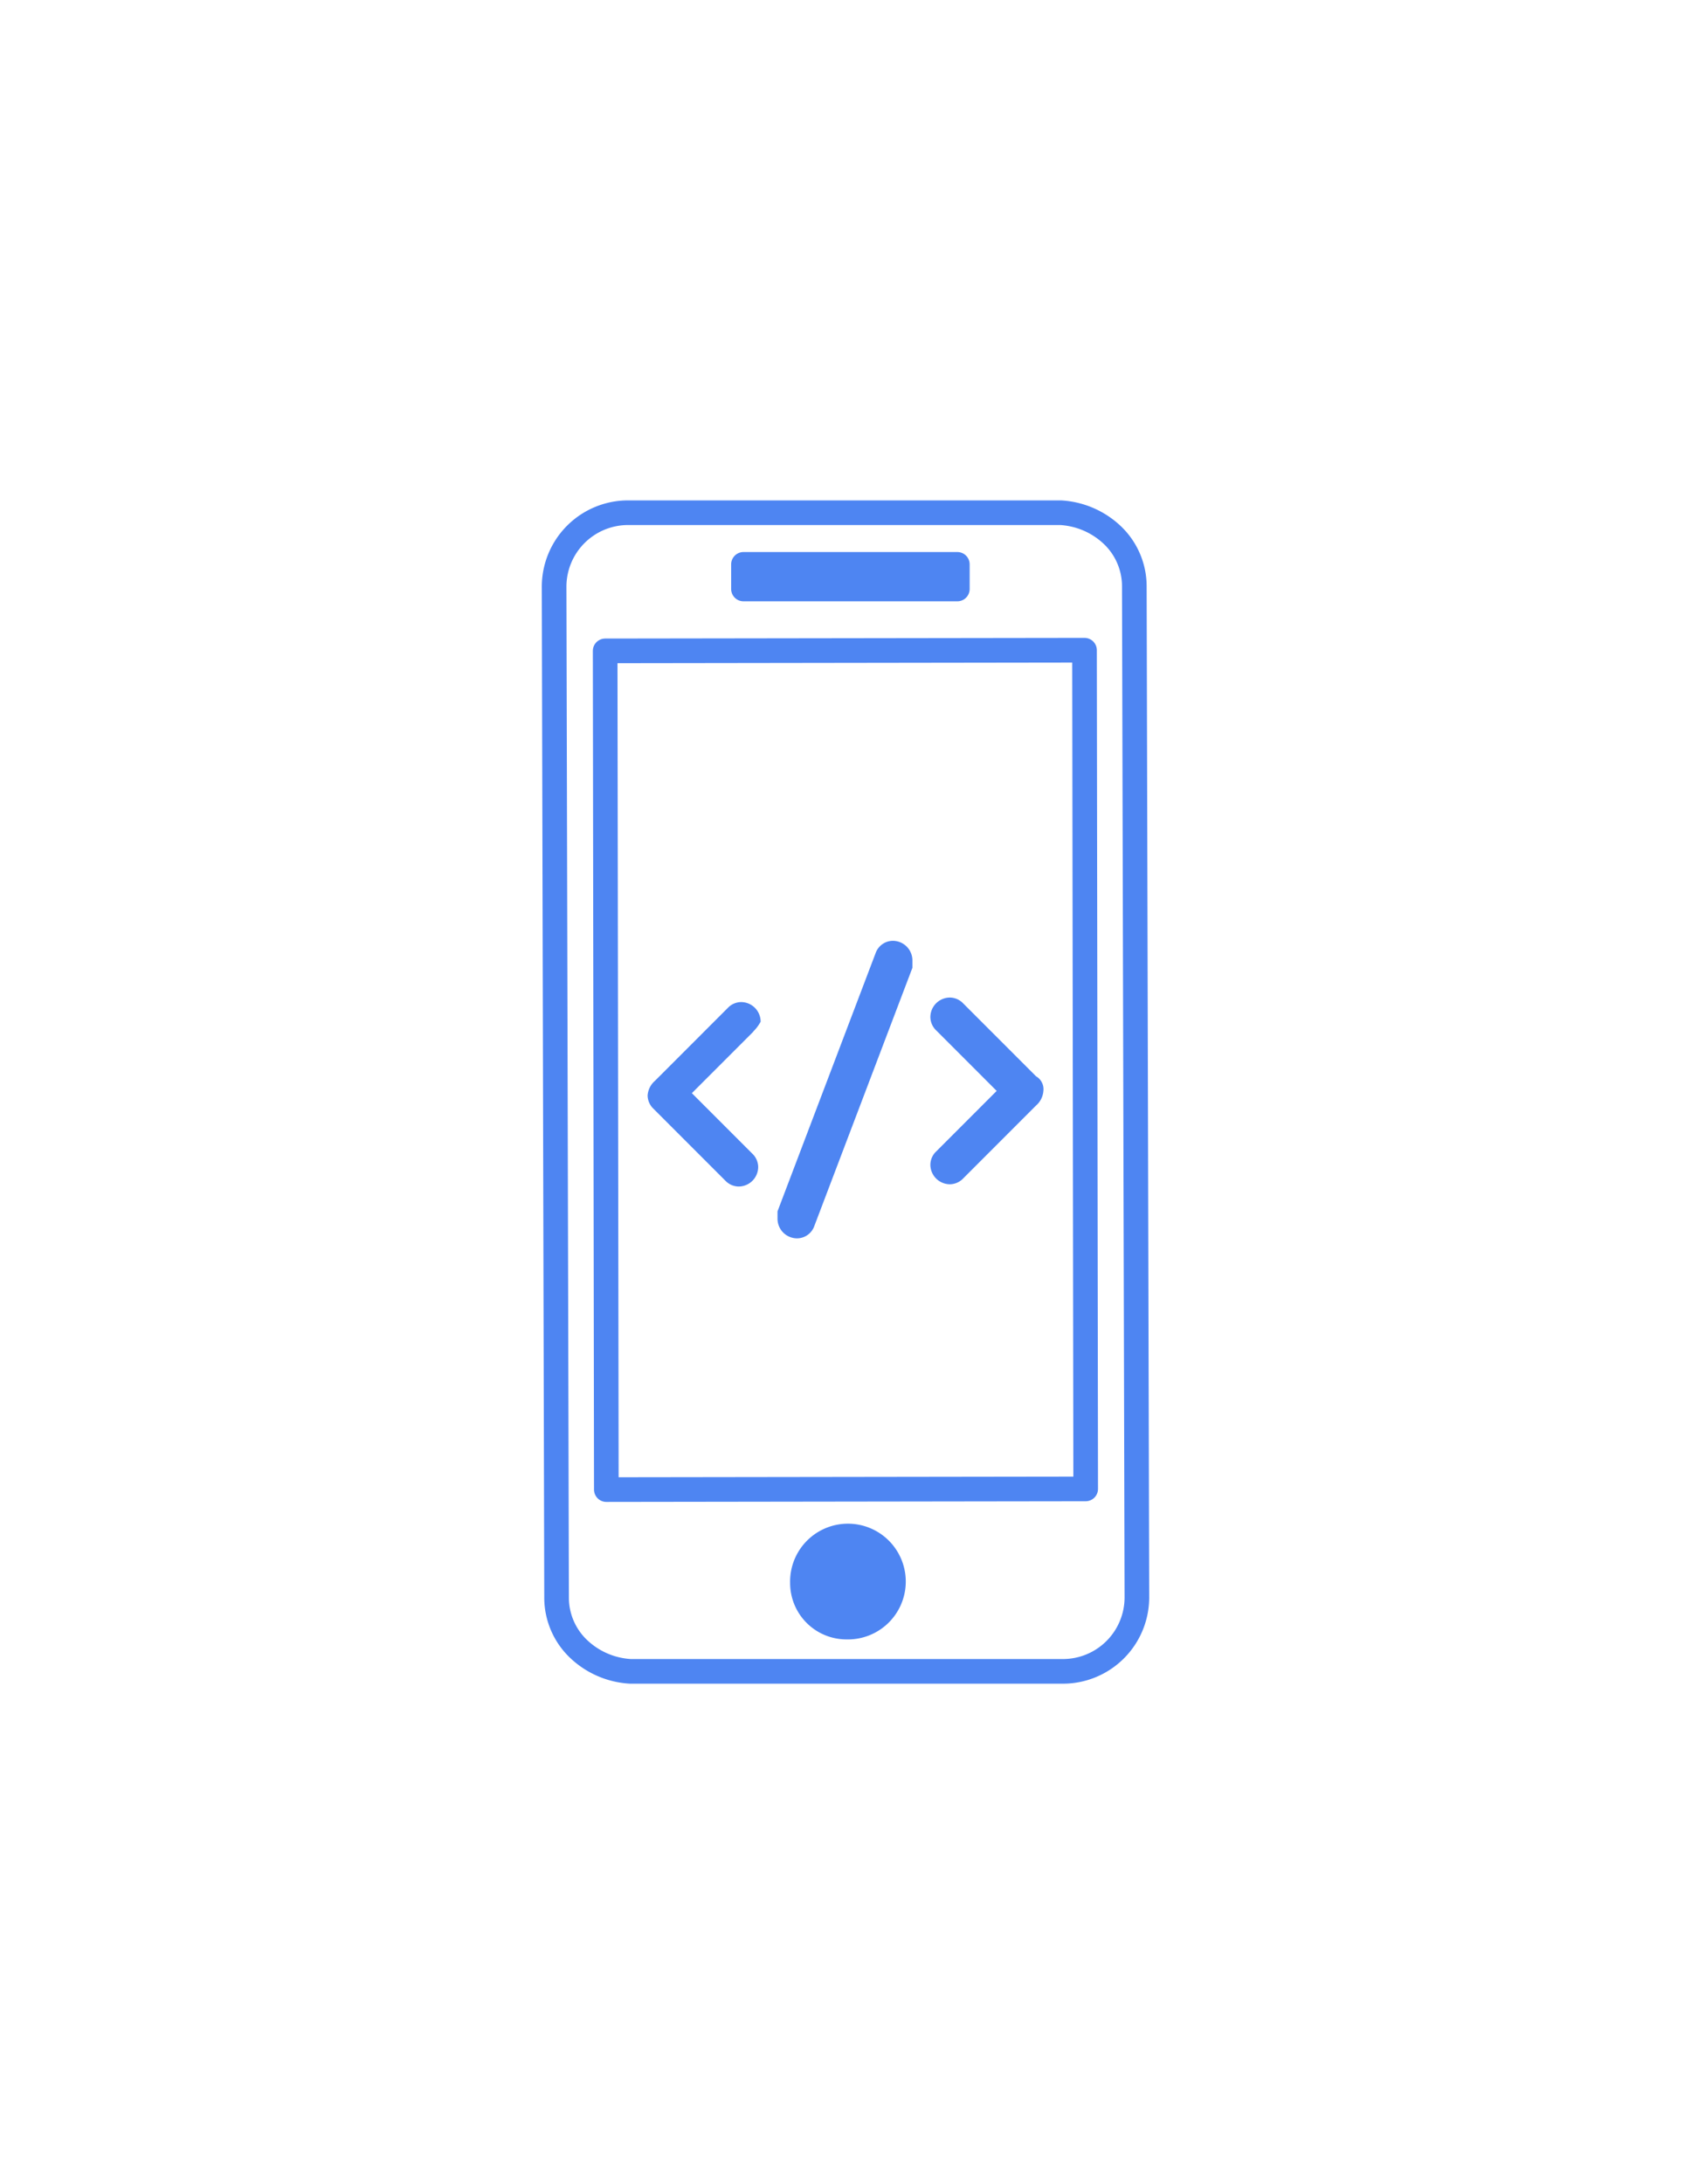 <svg id="Layer_1" data-name="Layer 1" xmlns="http://www.w3.org/2000/svg" width="172.36" height="222.48" viewBox="0 0 172.36 222.48"><defs><style>.cls-1{fill:none;stroke:#4e85f2;stroke-linejoin:round;stroke-width:2.51px;}.cls-2{fill:#4e85f2;}</style></defs><title>mob app</title><path class="cls-1" d="M115.62,59.75a7.21,7.21,0,0,0-2.26-5.26,8.35,8.35,0,0,0-5.26-2.26H64a7.54,7.54,0,0,0-7.52,7.52l.25,103A7.21,7.21,0,0,0,59,168a8.35,8.35,0,0,0,5.26,2.26h44.1a7.54,7.54,0,0,0,7.52-7.52Zm-29.32,106a4.49,4.49,0,0,1-4.51-4.51,4.64,4.64,0,1,1,4.51,4.51Z"/><polygon class="cls-1" points="75.78 57.49 97.58 57.49 97.58 60 75.78 60 75.78 57.49"/><path class="cls-2" d="M91.07,161.23a4.51,4.51,0,0,1-9,0,4.71,4.71,0,0,1,4.51-4.76C88.81,156.47,90.82,158.72,91.07,161.23Z"/><rect class="cls-1" x="61.75" y="66.26" width="48.86" height="85.44" transform="translate(-0.16 0.13) rotate(-0.08)"/><path id="CODE" class="cls-2" d="M105.6,112.62h0l-7.52,7.52h0a1.91,1.91,0,0,1-1.25.5,2,2,0,0,1-2-2,1.91,1.91,0,0,1,.5-1.25h0l6.26-6.26-6.26-6.26h0a1.91,1.91,0,0,1-.5-1.25,2,2,0,0,1,2-2,1.91,1.91,0,0,1,1.25.5h0l7.52,7.52a1.52,1.52,0,0,1,.75,1.5A2.17,2.17,0,0,1,105.6,112.62ZM83,124.9a1.88,1.88,0,0,1-1.75,1.25,2,2,0,0,1-2-2v-.75l10-26.31a1.88,1.88,0,0,1,1.75-1.25,2,2,0,0,1,2,2v.75ZM76.78,105.1l-6.26,6.26,6.26,6.26h0a1.91,1.91,0,0,1,.5,1.25,2,2,0,0,1-2,2,1.91,1.91,0,0,1-1.25-.5h0l-7.52-7.52h0a1.91,1.91,0,0,1-.5-1.25,2.17,2.17,0,0,1,.75-1.5l7.52-7.52h0a1.91,1.91,0,0,1,1.25-.5,2,2,0,0,1,2,2,4.33,4.33,0,0,1-.75,1Z"/></svg>